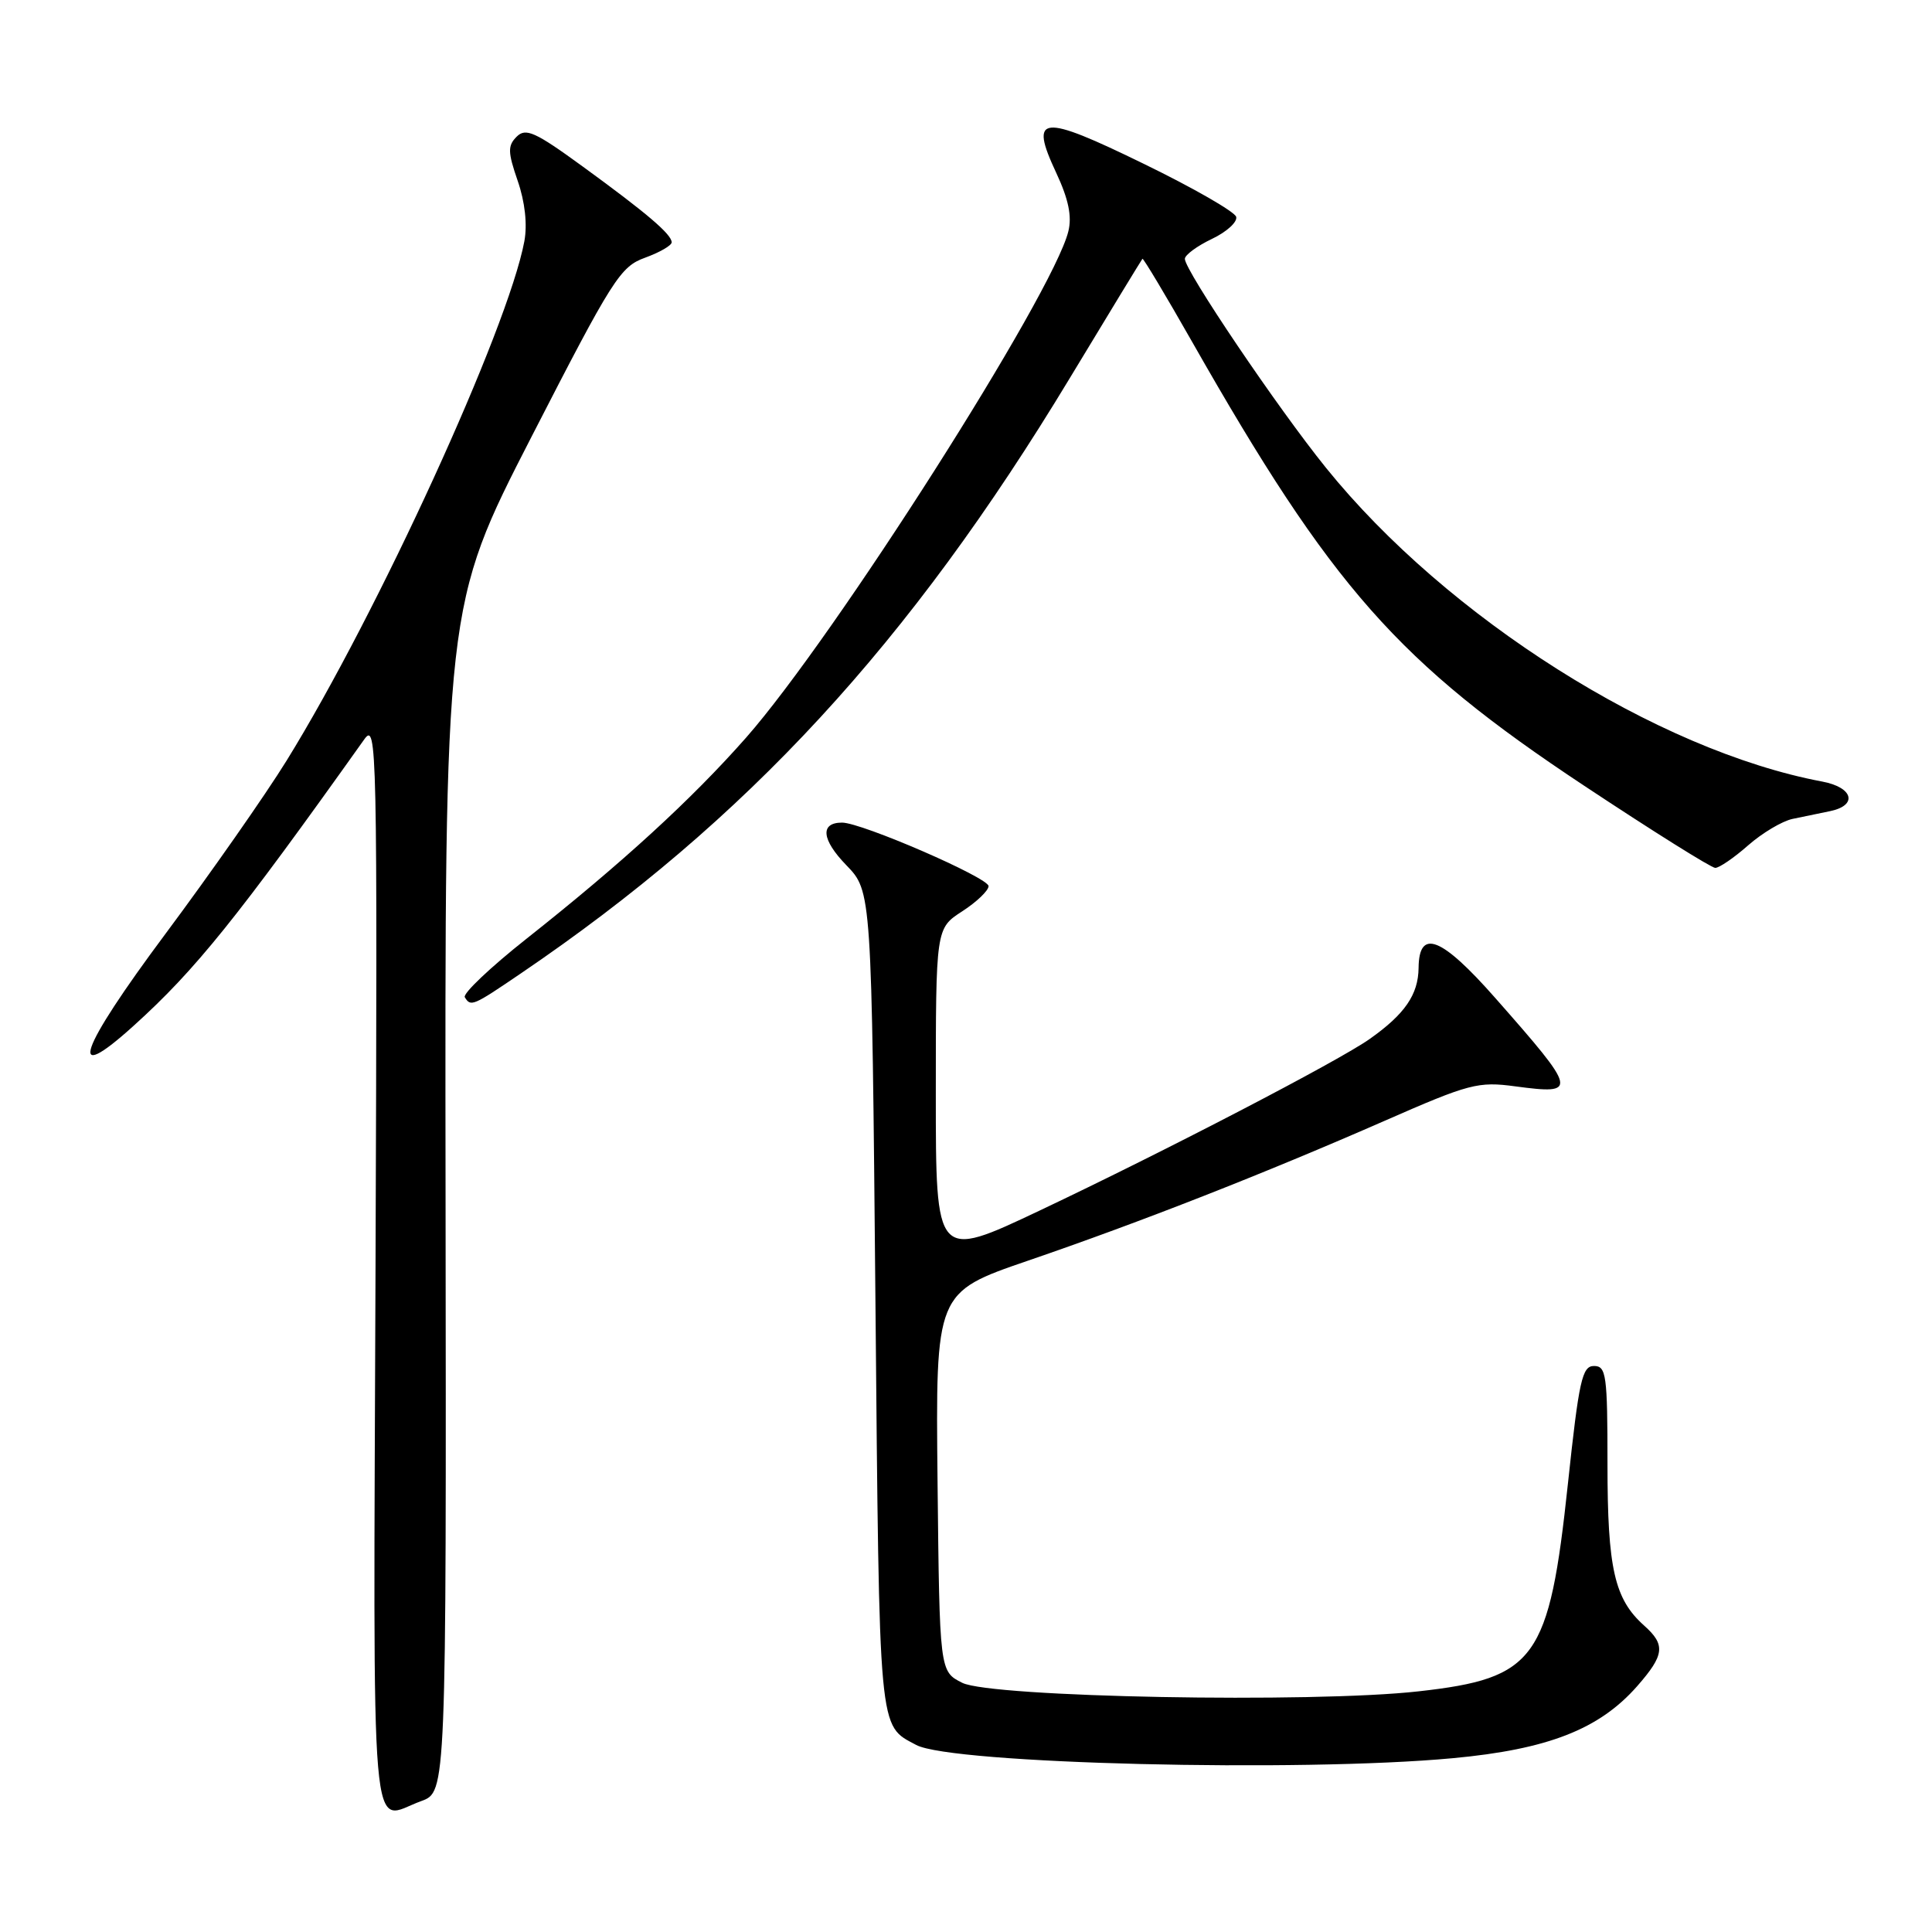 <?xml version="1.0" encoding="UTF-8" standalone="no"?>
<!DOCTYPE svg PUBLIC "-//W3C//DTD SVG 1.1//EN" "http://www.w3.org/Graphics/SVG/1.1/DTD/svg11.dtd" >
<svg xmlns="http://www.w3.org/2000/svg" xmlns:xlink="http://www.w3.org/1999/xlink" version="1.1" viewBox="0 0 256 256">
 <g >
 <path fill="currentColor"
d=" M 55.82 238.65 C 59.14 237.44 59.14 237.44 59.04 158.86 C 58.93 80.28 58.93 80.28 70.44 57.85 C 81.17 36.94 82.19 35.33 85.47 34.15 C 87.41 33.44 89.00 32.53 89.00 32.11 C 89.00 31.05 85.70 28.24 77.18 22.04 C 70.91 17.47 69.66 16.91 68.46 18.11 C 67.26 19.31 67.28 20.15 68.60 23.97 C 69.57 26.78 69.89 29.75 69.48 31.97 C 67.31 43.56 50.06 81.24 37.98 100.78 C 35.16 105.34 27.94 115.66 21.93 123.73 C 10.39 139.22 8.73 144.05 17.74 135.89 C 25.89 128.53 31.42 121.65 48.26 97.98 C 49.95 95.60 50.01 98.53 49.76 167.75 C 49.47 247.50 48.93 241.14 55.82 238.65 Z  M 192.50 232.97 C 205.11 231.80 211.91 229.14 216.93 223.43 C 220.56 219.29 220.72 217.95 217.86 215.40 C 213.92 211.89 213.00 207.84 213.00 194.03 C 213.00 182.18 212.84 181.00 211.21 181.00 C 209.64 181.00 209.22 182.90 207.76 196.57 C 205.27 219.92 203.51 222.37 187.98 224.11 C 173.82 225.70 131.33 224.90 127.50 222.98 C 124.50 221.47 124.50 221.47 124.23 196.36 C 123.97 171.25 123.97 171.25 136.17 167.06 C 151.09 161.95 167.58 155.48 183.50 148.50 C 194.69 143.59 195.86 143.28 200.80 143.95 C 209.15 145.06 209.06 144.64 198.14 132.25 C 191.00 124.14 188.02 122.97 187.97 128.25 C 187.93 131.79 186.15 134.38 181.49 137.67 C 177.36 140.59 154.37 152.54 137.75 160.41 C 124.00 166.92 124.00 166.92 124.00 144.97 C 124.00 123.02 124.00 123.02 127.49 120.76 C 129.41 119.52 130.98 118.01 130.99 117.42 C 131.00 116.30 114.17 109.00 111.58 109.00 C 108.63 109.00 108.86 111.26 112.14 114.64 C 115.50 118.11 115.50 118.11 116.00 172.40 C 116.53 230.32 116.37 228.52 121.41 231.22 C 126.09 233.72 172.25 234.86 192.50 232.97 Z  M 69.02 128.98 C 98.97 108.65 120.50 85.29 141.75 50.11 C 146.93 41.53 151.27 34.41 151.38 34.29 C 151.49 34.18 154.46 39.13 157.96 45.29 C 176.50 77.88 185.22 87.76 209.92 104.12 C 218.94 110.10 226.76 115.00 227.28 115.00 C 227.81 115.00 229.77 113.66 231.64 112.01 C 233.51 110.37 236.15 108.80 237.52 108.51 C 238.88 108.23 241.12 107.77 242.50 107.48 C 246.20 106.71 245.56 104.33 241.45 103.56 C 219.57 99.45 191.74 81.85 175.71 62.00 C 169.27 54.03 157.00 35.85 157.00 34.30 C 157.00 33.79 158.61 32.60 160.58 31.66 C 162.54 30.73 163.99 29.41 163.80 28.73 C 163.60 28.05 158.10 24.89 151.56 21.71 C 137.90 15.04 136.35 15.20 139.95 22.89 C 141.58 26.38 142.06 28.66 141.56 30.66 C 139.52 38.96 110.58 84.42 98.87 97.73 C 91.66 105.91 82.49 114.32 69.76 124.39 C 64.97 128.18 61.29 131.67 61.59 132.14 C 62.38 133.43 62.64 133.32 69.02 128.98 Z "/>
</g>
</svg>
